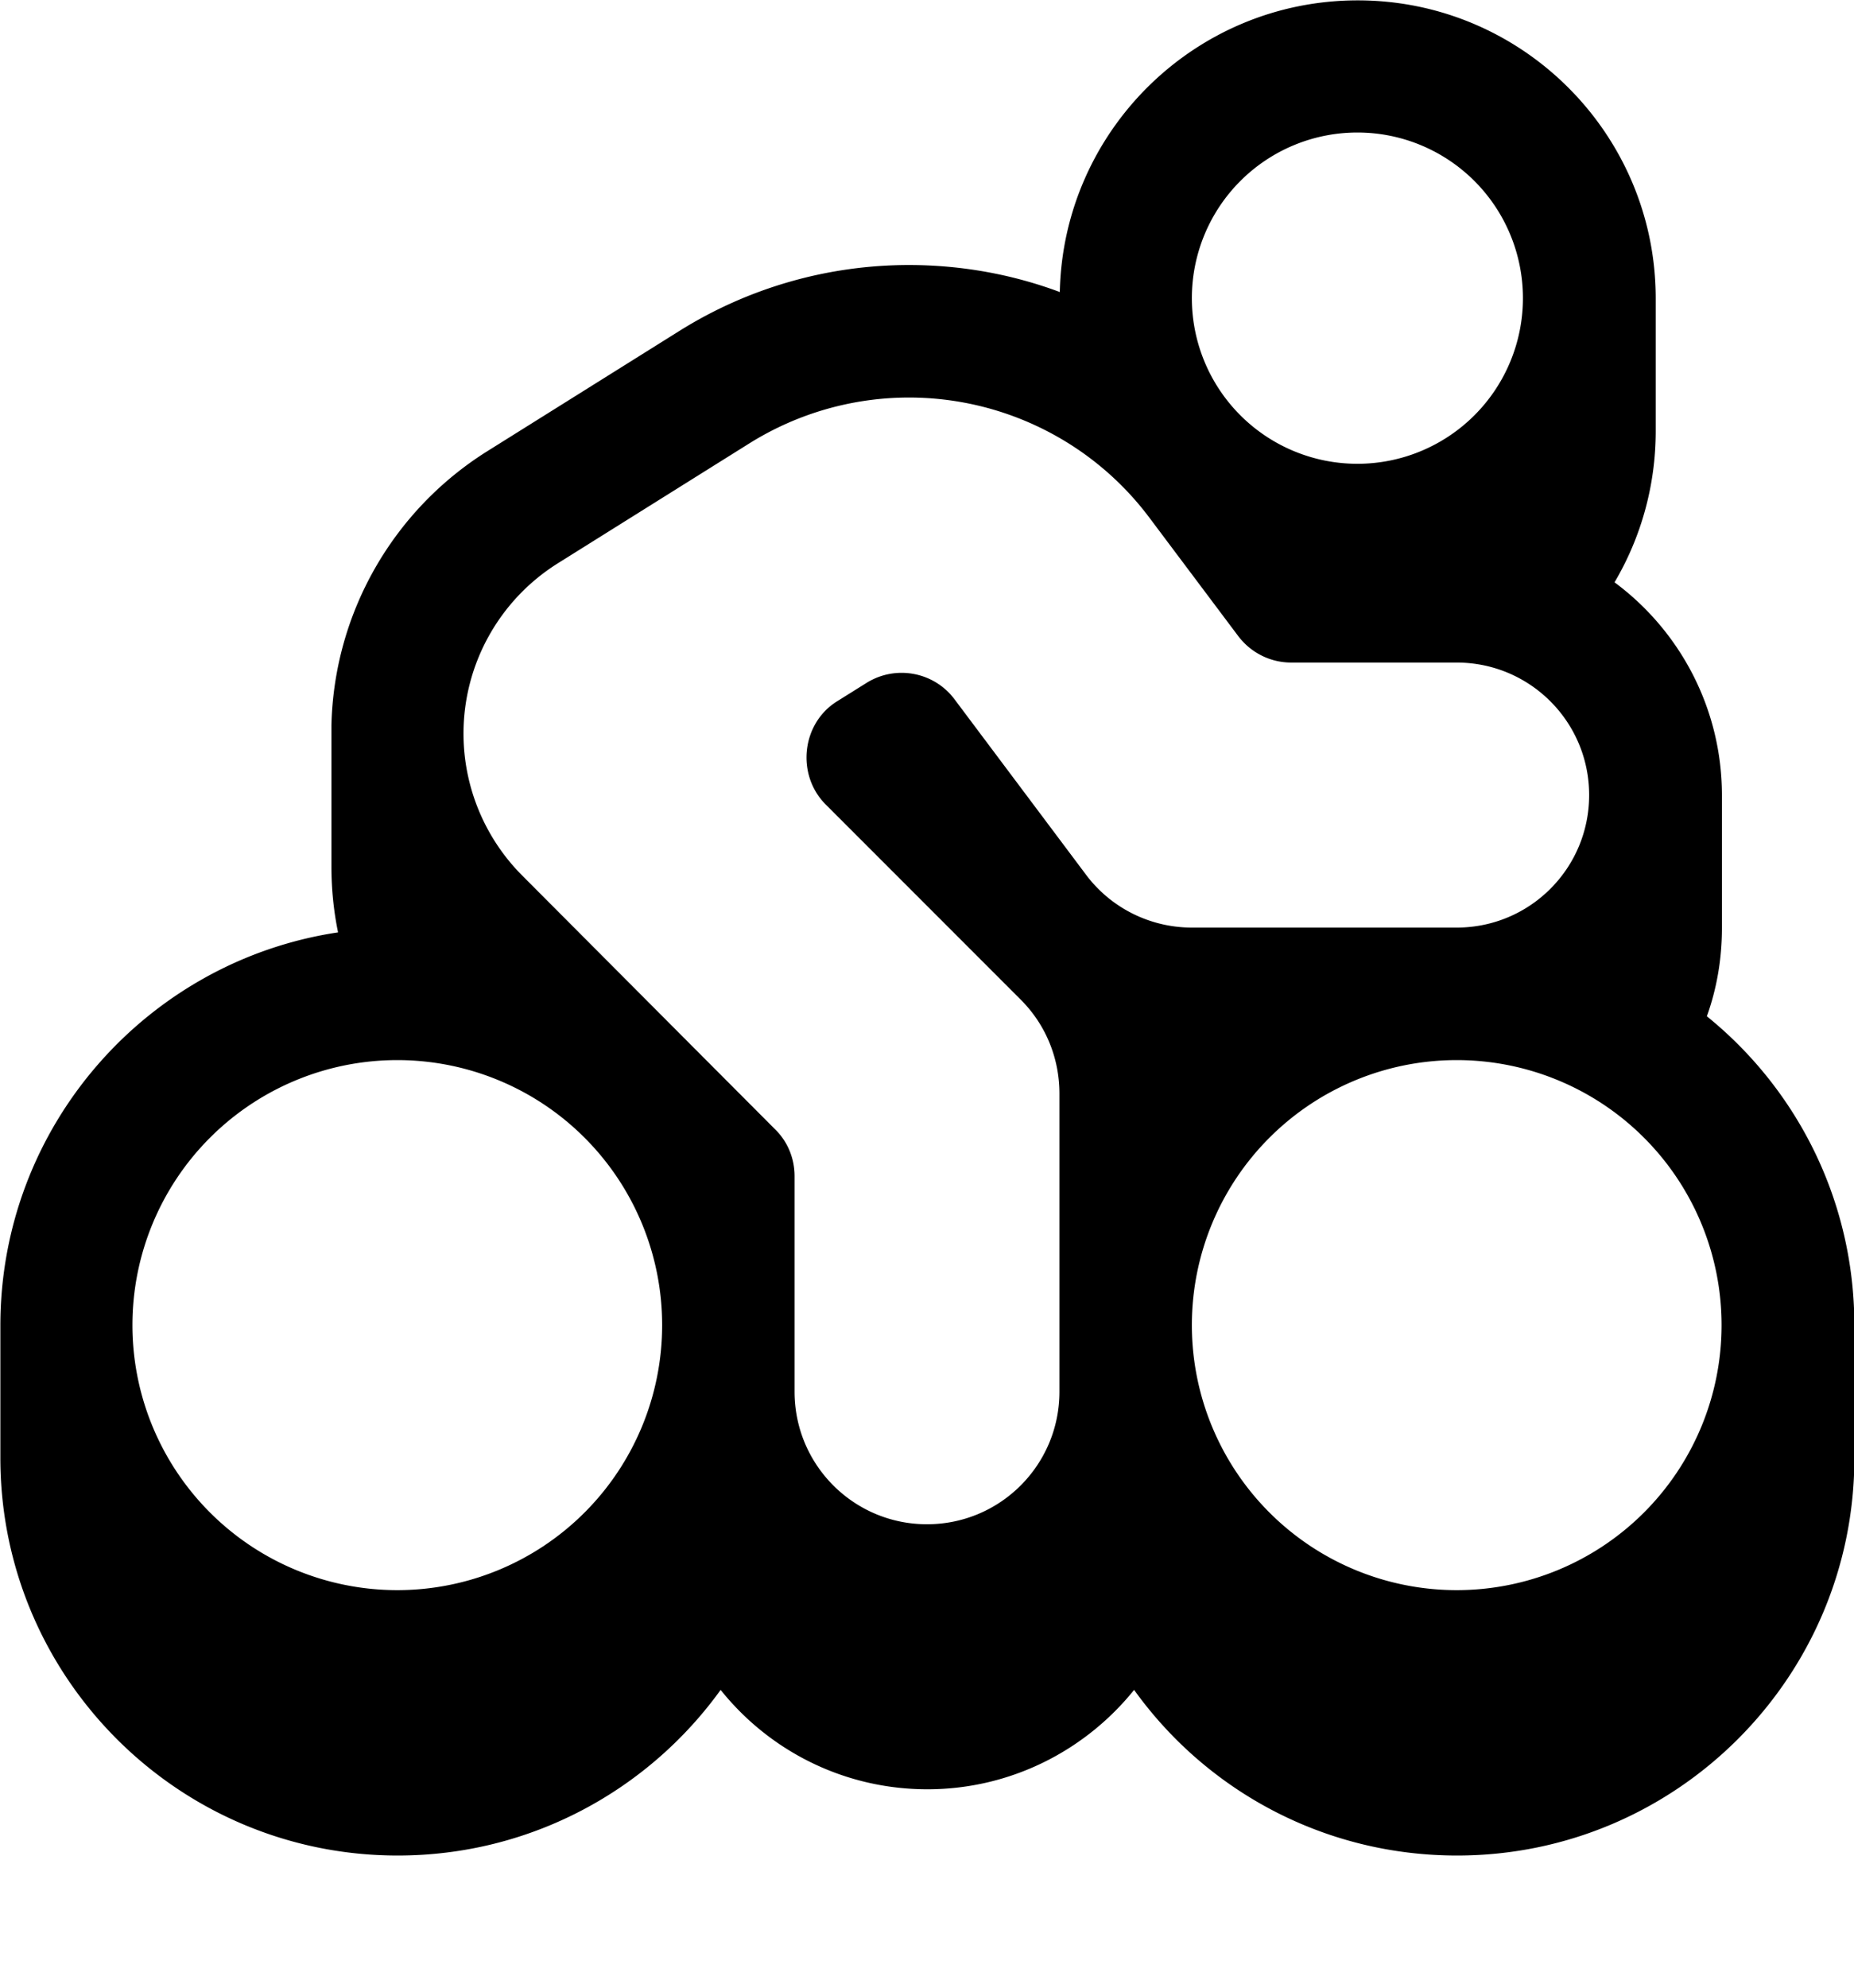 <svg xmlns="http://www.w3.org/2000/svg" viewBox="0 0 504 540"><!--! Font Awesome Pro 7.1.0 by @fontawesome - https://fontawesome.com License - https://fontawesome.com/license (Commercial License) Copyright 2025 Fonticons, Inc. --><path fill="currentColor" d="M288 79.3c-12.9-4.8-26.8-7.3-40.9-7.3-22.1 0-43.7 6.2-62.4 17.9l-52.1 32.6c-25.8 16.1-41.8 44.1-42.5 74.5l0 38.4c0 6.1 .6 12.1 1.8 17.9-52 7.8-91.8 52.7-91.8 106.8l0 36c0 59.6 48.4 108 108 108 36.2 0 68.2-17.8 87.8-45 13.2 16.5 33.5 27 56.2 27s43-10.6 56.2-27c19.6 27.3 51.6 45 87.8 45 59.6 0 108-48.4 108-108l0-36c0-33.9-15.6-64.2-40.1-84 2.7-7.5 4.1-15.6 4.1-24l0-36c0-23.7-11.5-44.8-29.2-57.9 7.1-12 11.2-26.1 11.2-41.1l0-36c0-44.7-36.3-81-81-81-44.2 0-80.1 35.4-81 79.3zM369 126a45 45 0 1 1 0-90 45 45 0 1 1 0 90zm99 234a72 72 0 1 1 -144 0 72 72 0 1 1 144 0zM432 216c0 19.9-16.1 36-36 36l-72 0c-11.3 0-22-5.3-28.8-14.4L259.5 190c-5.6-7.5-16-9.4-23.9-4.5l-8 5c-9.7 6-11.2 19.9-3.2 28l53.1 53.1c6.8 6.8 10.5 15.9 10.5 25.5l0 81c0 19.9-16.1 36-36 36s-36-16.1-36-36l0-58.6c0-4.8-1.9-9.4-5.3-12.7L142 237.9c-10.2-10.2-16-24.1-16-38.6 0-18.8 9.7-36.3 25.7-46.3l52.1-32.6c13-8.1 28-12.4 43.3-12.4 25.7 0 50 12.1 65.4 32.7l24.1 32.1c3.4 4.5 8.7 7.2 14.4 7.2l45 0c19.9 0 36 16.1 36 36zM36 360a72 72 0 1 1 144 0 72 72 0 1 1 -144 0z"/></svg>